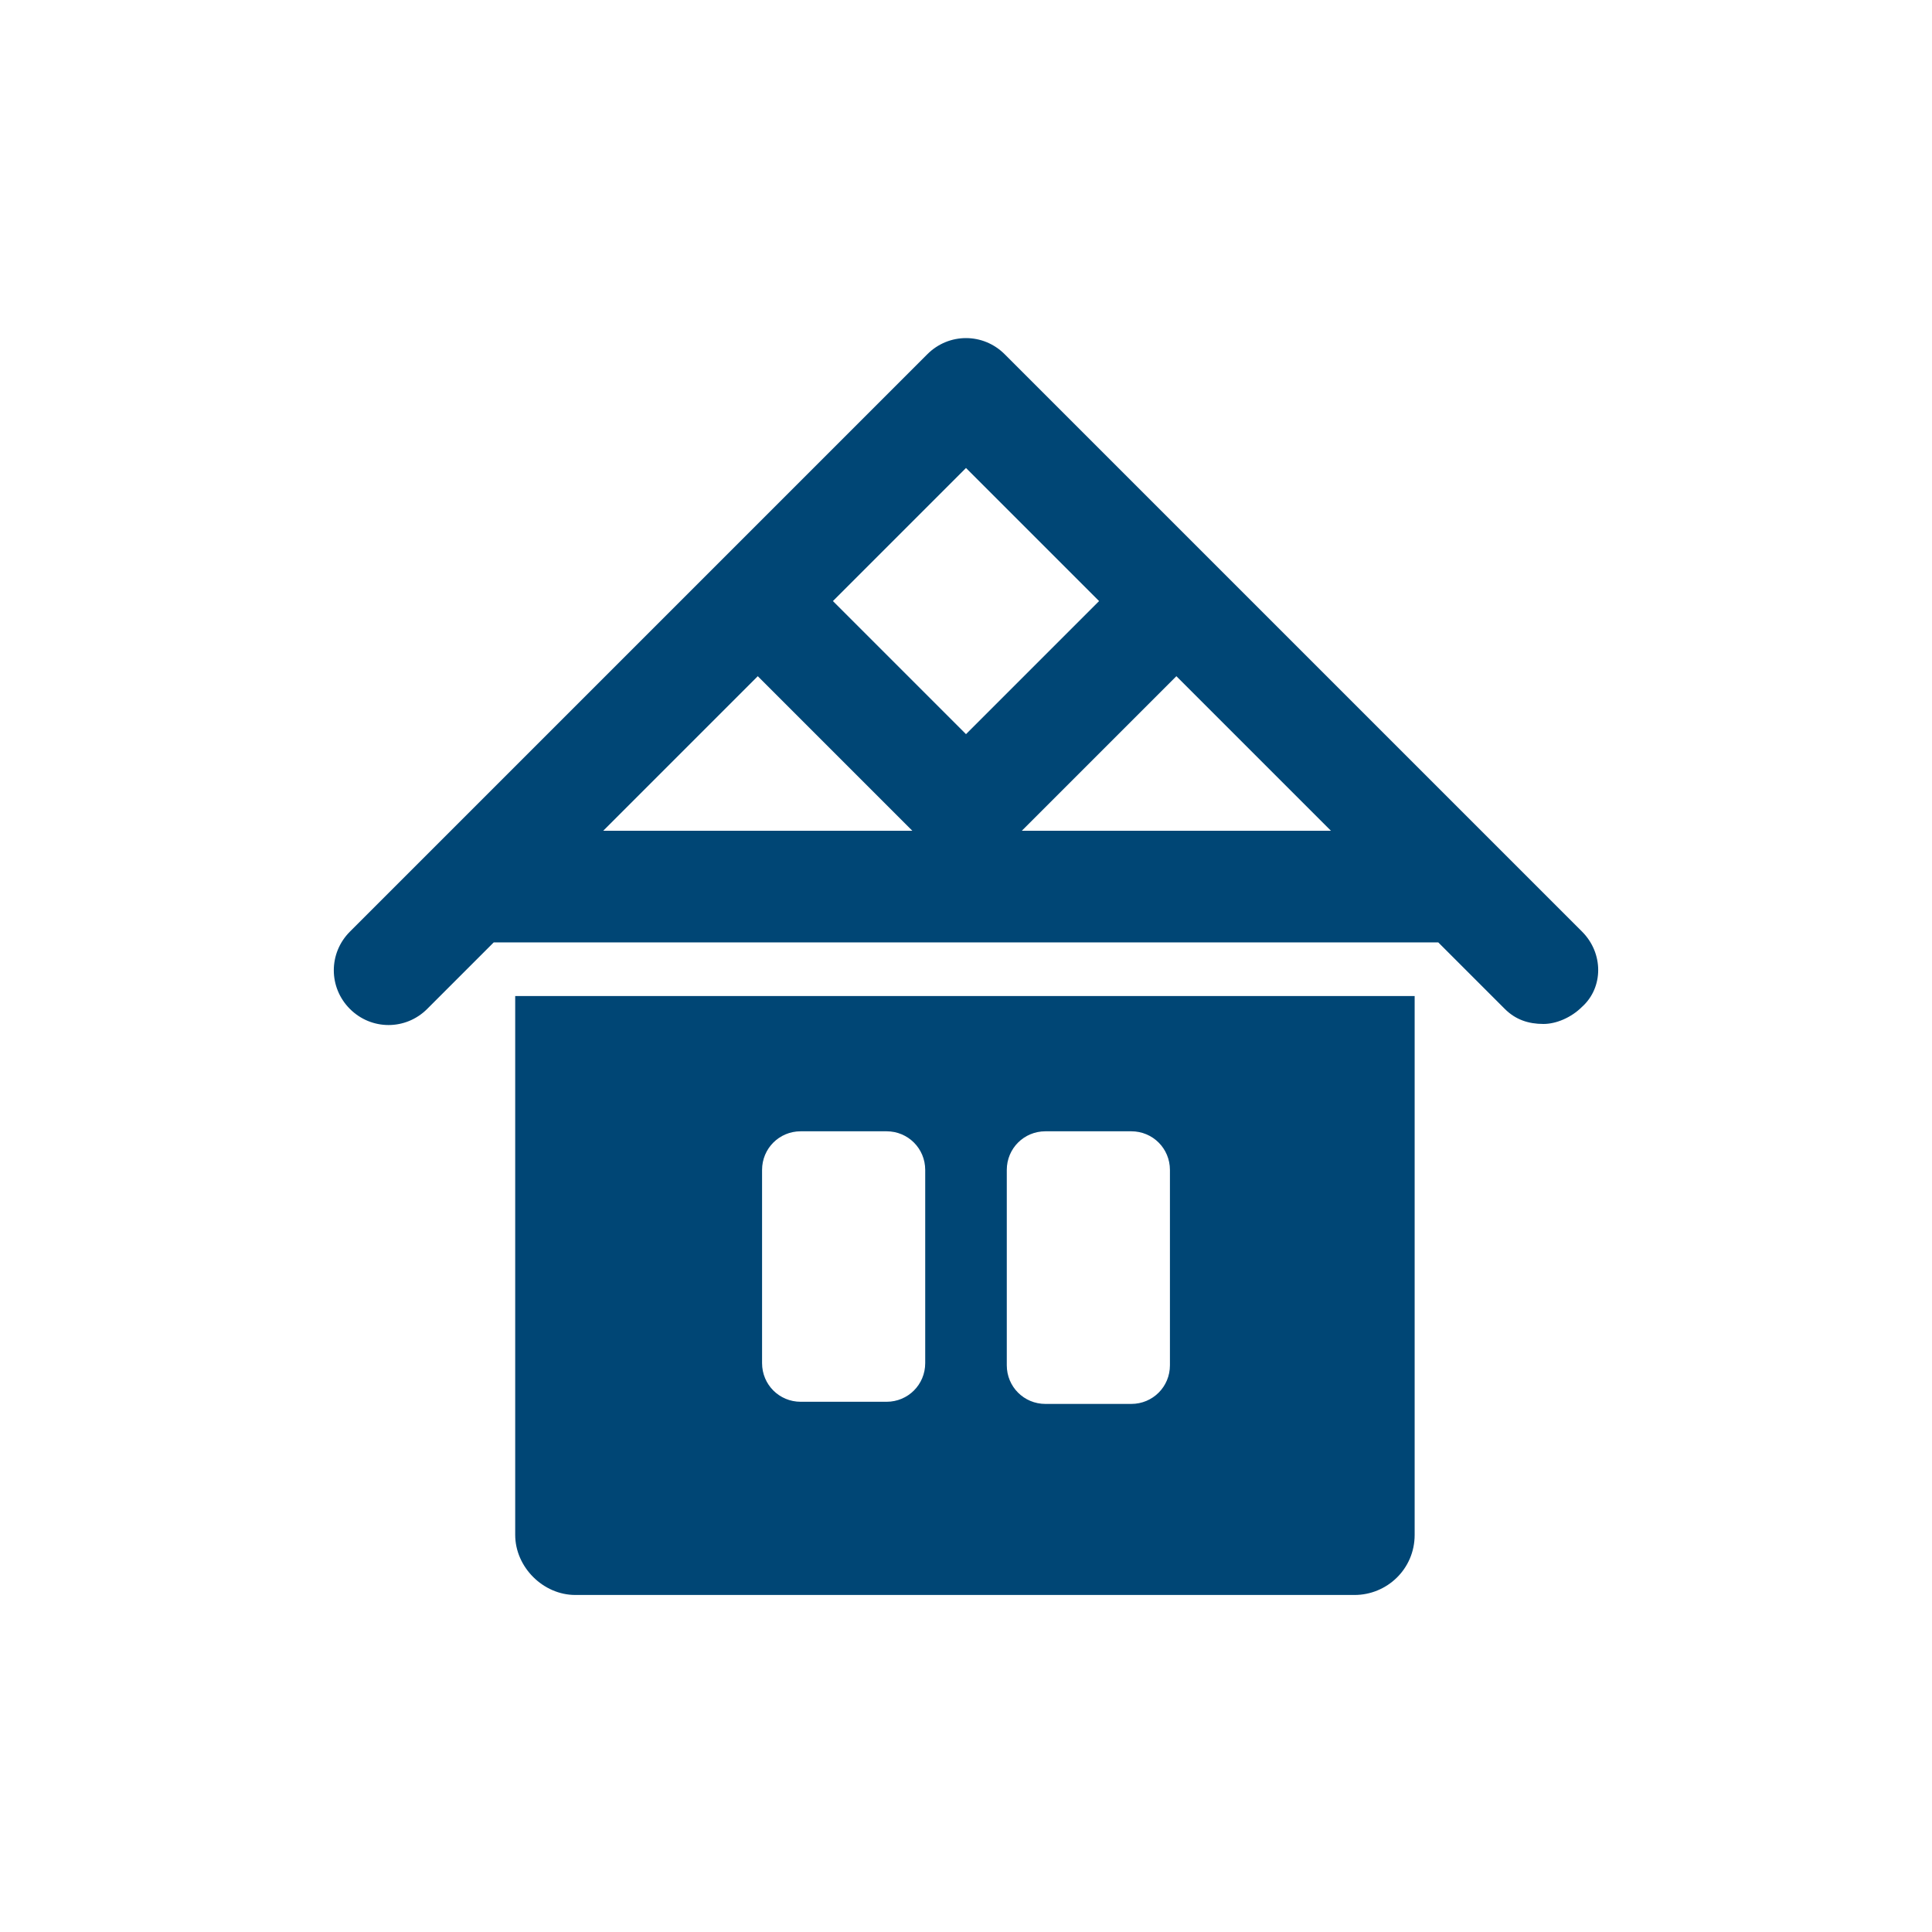 <?xml version="1.0" encoding="utf-8"?>
<!-- Generator: Adobe Illustrator 21.0.0, SVG Export Plug-In . SVG Version: 6.00 Build 0)  -->
<svg version="1.1" id="Layer_1" xmlns="http://www.w3.org/2000/svg" xmlns:xlink="http://www.w3.org/1999/xlink" x="0px" y="0px"
	 viewBox="0 0 90 90" style="enable-background:new 0 0 90 90;" xml:space="preserve">
<style type="text/css">
	.st0{fill:#004675;}
</style>
<g>
	<path class="st0" d="M73.7,43.4L46.8,16.5c-1-1-2.6-1-3.6,0L16.3,43.4c-1,1-1,2.6,0,3.6s2.6,1,3.6,0l3.1-3.1h44l3.1,3.1
		c0.5,0.5,1.1,0.7,1.8,0.7c0.6,0,1.3-0.3,1.8-0.8C74.7,46,74.7,44.4,73.7,43.4z M28.1,38.7l7.2-7.2l7.2,7.2H28.1z M38.8,28l6.2-6.2
		l6.2,6.2L45,34.2L38.8,28z M47.6,38.7l7.2-7.2l7.2,7.2H47.6z"/>
	<path class="st0" d="M24,71.5c0,1.5,1.3,2.8,2.8,2.8h36.3c1.5,0,2.8-1.2,2.8-2.8V46.4H24V71.5z M46.9,54.5c0-1,0.8-1.8,1.8-1.8h4
		c1,0,1.8,0.8,1.8,1.8v9.1c0,1-0.8,1.8-1.8,1.8h-4c-1,0-1.8-0.8-1.8-1.8V54.5z M35.5,54.5c0-1,0.8-1.8,1.8-1.8h4
		c1,0,1.8,0.8,1.8,1.8v9c0,1-0.8,1.8-1.8,1.8h-4c-1,0-1.8-0.8-1.8-1.8V54.5z"/>
</g>
</svg>
